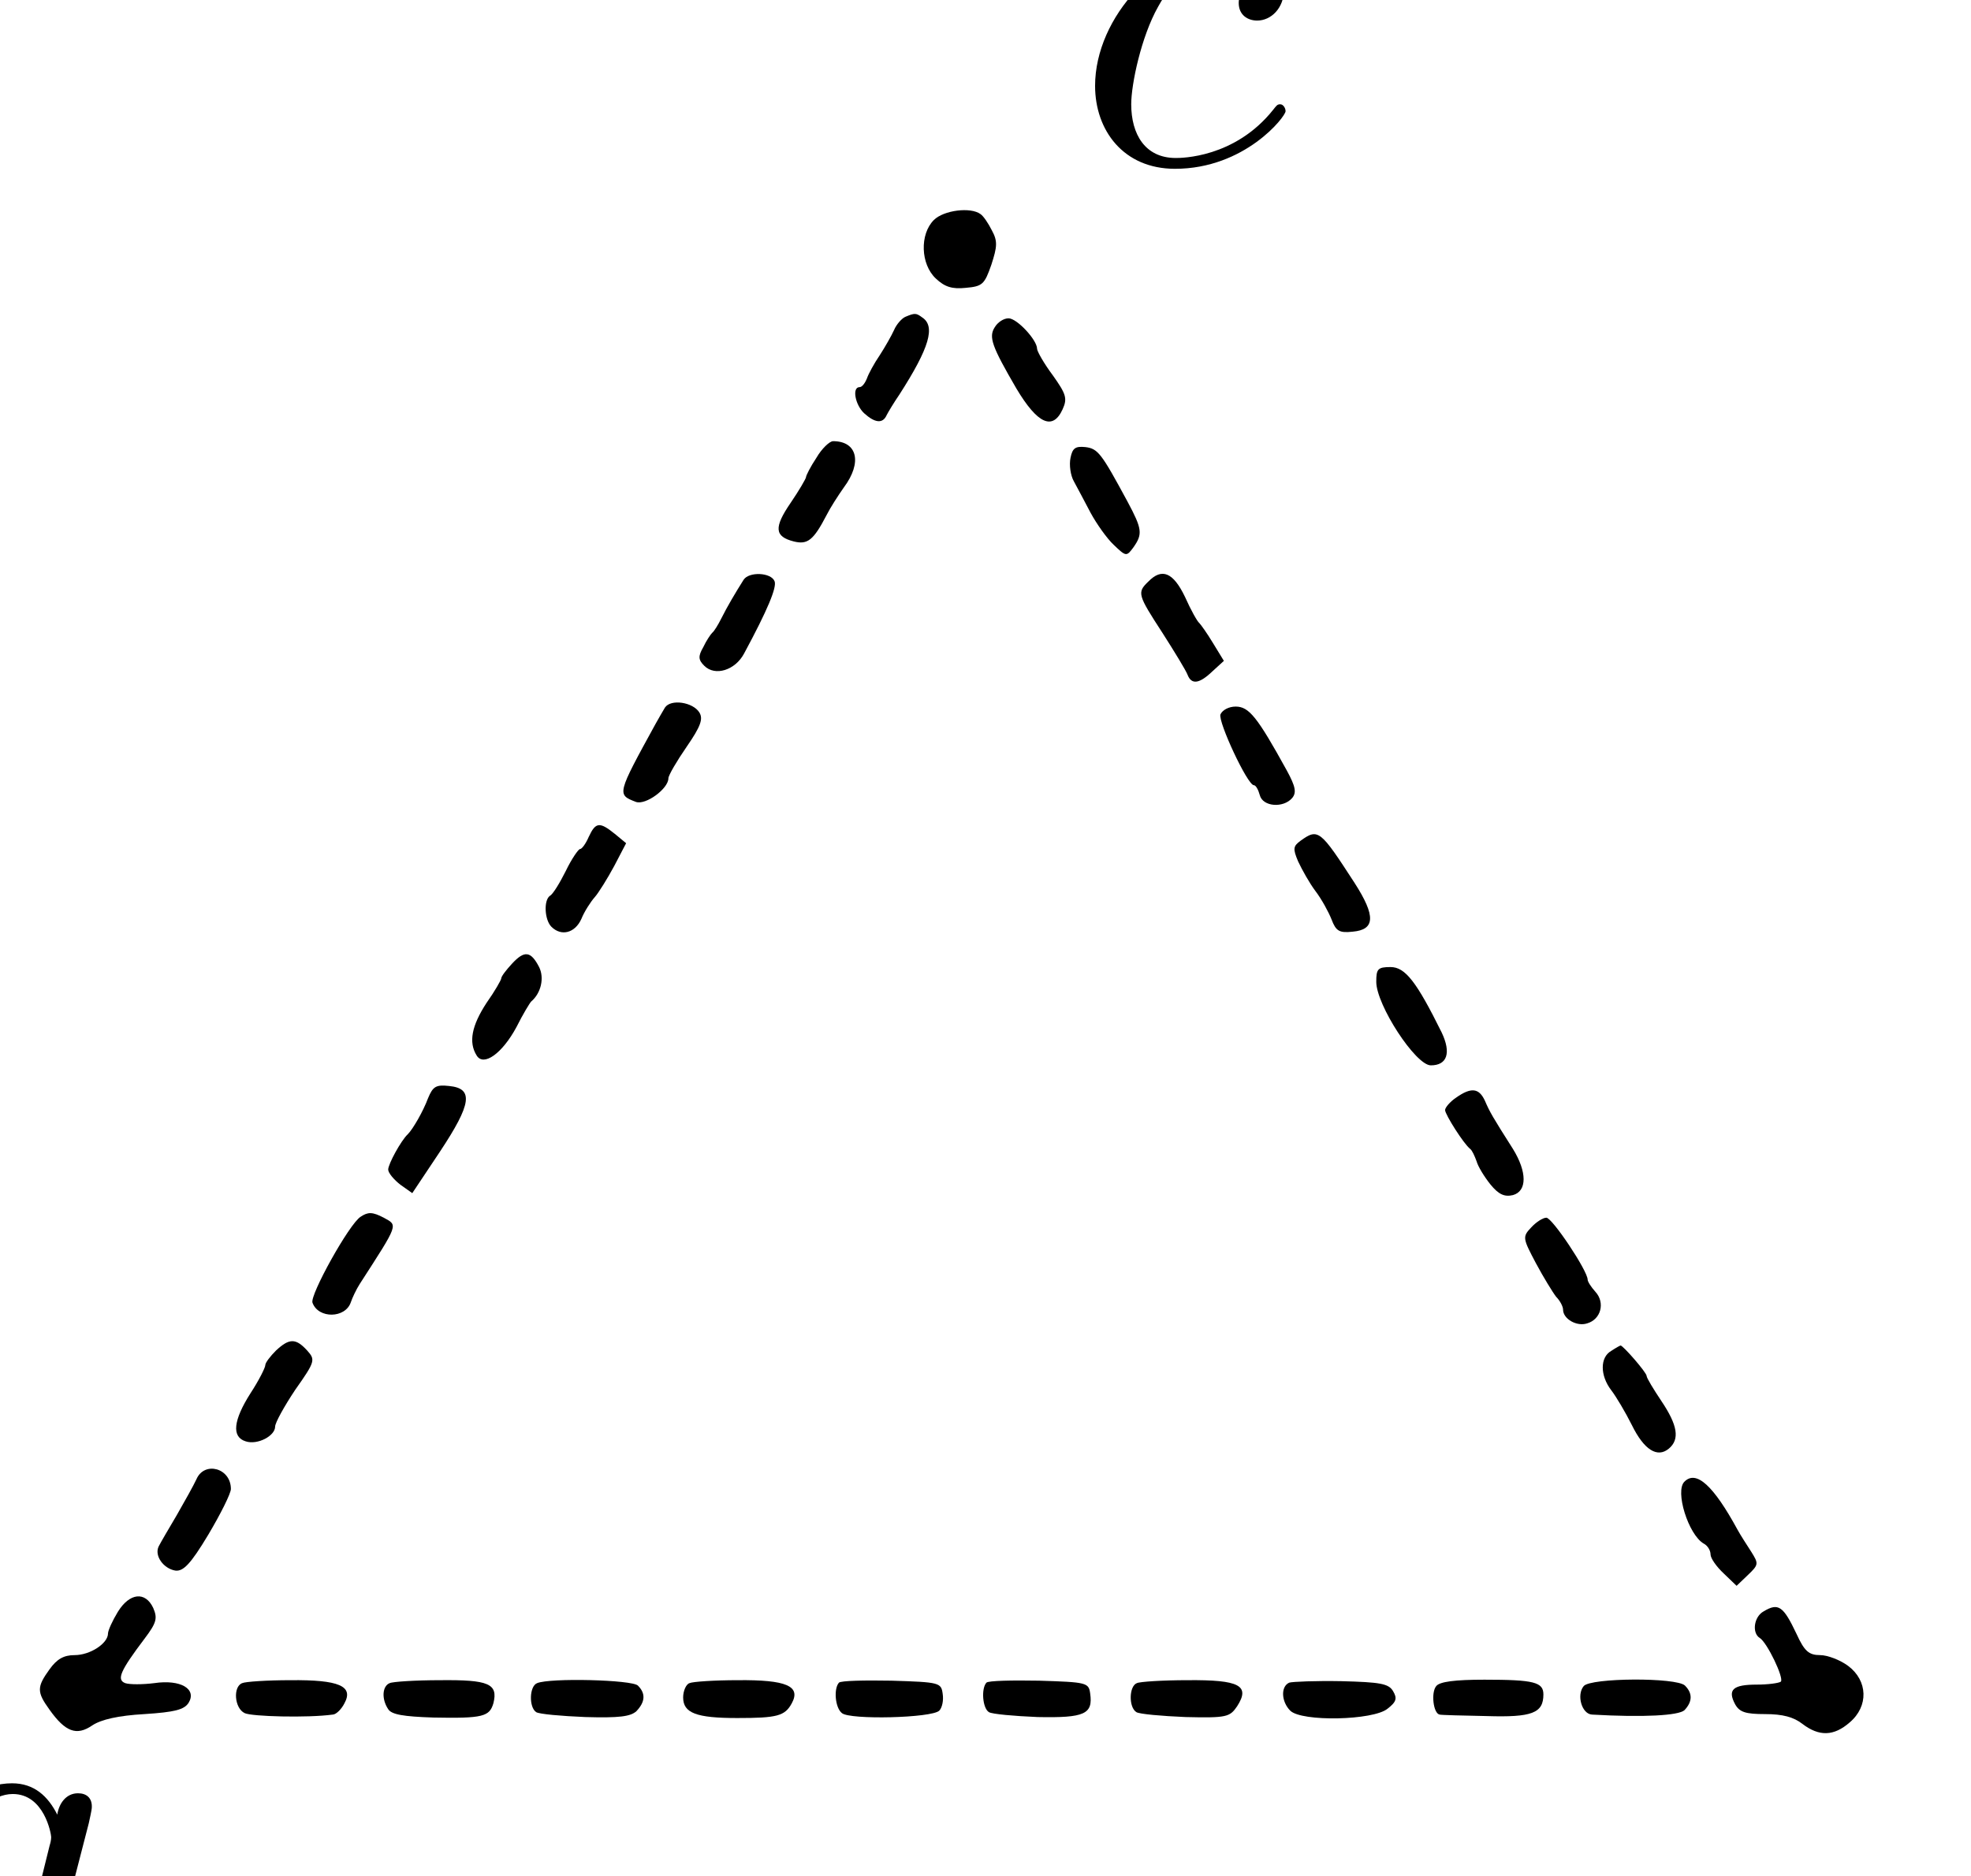 <?xml version="1.0" encoding="UTF-8" standalone="no"?>
<svg
   xmlns:ns1="http://www.iki.fi/pav/software/textext/"
   xmlns:dc="http://purl.org/dc/elements/1.1/"
   xmlns:cc="http://creativecommons.org/ns#"
   xmlns:rdf="http://www.w3.org/1999/02/22-rdf-syntax-ns#"
   xmlns:svg="http://www.w3.org/2000/svg"
   xmlns="http://www.w3.org/2000/svg"
   xmlns:sodipodi="http://sodipodi.sourceforge.net/DTD/sodipodi-0.dtd"
   xmlns:inkscape="http://www.inkscape.org/namespaces/inkscape"
   version="1.0"
   width="390.129pt"
   height="371.445pt"
   viewBox="0 0 390.129 371.445"
   preserveAspectRatio="xMidYMid meet"
   id="svg150"
   sodipodi:docname="GZ-3-tiyou-0604.svg"
   inkscape:version="0.92.4 (5da689c313, 2019-01-14)">
  <defs
     id="defs154" />
  <sodipodi:namedview
     pagecolor="#ffffff"
     bordercolor="#666666"
     borderopacity="1"
     objecttolerance="10"
     gridtolerance="10"
     guidetolerance="10"
     inkscape:pageopacity="0"
     inkscape:pageshadow="2"
     inkscape:window-width="1920"
     inkscape:window-height="1030"
     id="namedview152"
     showgrid="false"
     inkscape:zoom="0.4765173"
     inkscape:cx="-202.64664"
     inkscape:cy="247.63005"
     inkscape:window-x="0"
     inkscape:window-y="0"
     inkscape:window-maximized="0"
     inkscape:current-layer="g2087" />
  <g
     id="g2091"
     ns1:jacobian_sqrt="0.352778"
     ns1:alignment="middle center"
     ns1:scale="1.0"
     ns1:preamble="/home/shui/.config/inkscape/extensions/textext/default_packages.tex"
     ns1:text="$abc$"
     ns1:pdfconverter="pdf2svg"
     ns1:texconverter="xelatex"
     ns1:version="0.11.1"
     transform="matrix(9.73,0,0,9.73,-1397.822,-790.994)">
    <g
       id="g2089">
      <g
         id="g2087"
         style="fill:#000000;fill-opacity:1">
        <g
           id="g1114">
          <g
             id="g148"
             stroke="none"
             fill="#000000"
             transform="matrix(0.01,0,0,-0.01,136.158,128.571)"
             style="">
            <g
               id="g10">
              <path
                 id="path8"
                 d="M2650 4280 c-29 -29 -27 -90 4 -119 18 -17 33 -22 61 -19 34 3 38 7 52 47 12 37 13 48 1 70 -7 14 -17 29 -23 33 -20 15 -75 8 -95 -12z" />
            </g>
            <g
               id="g14">
              <path
                 id="path12"
                 d="M2592 4083 c-7 -3 -18 -15 -23 -27 -5 -11 -18 -34 -29 -51 -11 -16 -23 -38 -26 -47 -4 -10 -10 -18 -15 -18 -16 0 -9 -36 9 -53 22 -20 38 -22 46 -4 3 6 15 26 26 42 61 95 74 139 46 157 -12 9 -15 9 -34 1z" />
            </g>
            <g
               id="g18">
              <path
                 id="path16"
                 d="M2774 4062 c-13 -20 -6 -39 44 -125 43 -72 74 -86 94 -42 10 22 7 31 -20 69 -18 24 -32 49 -32 54 0 18 -41 62 -58 62 -10 0 -22 -8 -28 -18z" />
            </g>
            <g
               id="g22">
              <path
                 id="path20"
                 d="M2411 3796 c-12 -18 -21 -36 -21 -39 0 -3 -14 -27 -31 -52 -35 -51 -33 -69 6 -79 28 -7 40 2 67 54 7 14 23 39 35 56 38 51 27 94 -22 94 -7 0 -23 -15 -34 -34z" />
            </g>
            <g
               id="g26">
              <path
                 id="path24"
                 d="M2928 3796 c-3 -14 0 -36 7 -48 7 -13 22 -41 34 -64 12 -22 33 -52 47 -65 25 -24 26 -24 40 -5 19 27 18 37 -12 93 -53 98 -60 108 -86 111 -20 2 -26 -2 -30 -22z" />
            </g>
            <g
               id="g30">
              <path
                 id="path28"
                 d="M2263 3548 c-17 -27 -33 -54 -45 -78 -7 -14 -15 -27 -19 -30 -3 -3 -12 -16 -18 -29 -11 -19 -10 -26 2 -38 22 -22 63 -9 81 25 48 89 67 135 62 147 -7 18 -52 20 -63 3z" />
            </g>
            <g
               id="g34">
              <path
                 id="path32"
                 d="M3086 3544 c-23 -22 -21 -27 29 -104 25 -39 48 -77 51 -85 8 -21 24 -19 51 7 l23 21 -22 36 c-12 20 -25 38 -28 41 -4 3 -17 26 -29 53 -24 50 -47 60 -75 31z" />
            </g>
            <g
               id="g38">
              <path
                 id="path36"
                 d="M2103 3288 c-4 -7 -13 -22 -19 -33 -79 -144 -79 -144 -40 -159 20 -7 66 27 66 48 0 6 17 35 37 64 29 42 34 57 26 70 -13 21 -58 28 -70 10z" />
            </g>
            <g
               id="g42">
              <path
                 id="path40"
                 d="M3233 3274 c-5 -15 55 -144 68 -144 4 0 9 -9 12 -20 6 -24 48 -27 66 -6 9 11 7 23 -11 56 -60 109 -77 130 -104 130 -14 0 -27 -7 -31 -16z" />
            </g>
            <g
               id="g46">
              <path
                 id="path44"
                 d="M1948 3025 c-6 -14 -14 -25 -18 -25 -3 0 -17 -20 -29 -45 -12 -24 -26 -47 -32 -50 -13 -9 -11 -49 3 -63 20 -20 48 -13 61 16 6 15 19 35 27 44 8 9 26 38 40 64 l24 46 -23 19 c-31 25 -39 24 -53 -6z" />
            </g>
            <g
               id="g50">
              <path
                 id="path48"
                 d="M3396 3017 c-15 -11 -16 -16 -5 -42 8 -17 23 -44 35 -60 13 -17 27 -43 33 -58 9 -24 16 -28 43 -25 46 4 47 32 4 99 -70 108 -74 112 -110 86z" />
            </g>
            <g
               id="g54">
              <path
                 id="path52"
                 d="M1792 2767 c-12 -13 -22 -26 -22 -30 0 -3 -13 -26 -30 -50 -30 -46 -37 -80 -20 -107 14 -23 52 4 81 58 13 26 27 49 30 52 20 17 27 48 16 70 -17 33 -30 34 -55 7z" />
            </g>
            <g
               id="g58">
              <path
                 id="path56"
                 d="M3550 2730 c0 -47 80 -170 111 -170 33 0 42 25 22 67 -51 103 -74 133 -104 133 -26 0 -29 -4 -29 -30z" />
            </g>
            <g
               id="g62">
              <path
                 id="path60"
                 d="M1621 2493 c-10 -27 -31 -63 -41 -73 -14 -13 -40 -61 -40 -72 0 -7 12 -21 25 -31 l24 -17 56 84 c65 98 69 129 19 134 -27 3 -33 -1 -43 -25z" />
            </g>
            <g
               id="g66">
              <path
                 id="path64"
                 d="M3712 2494 c-12 -8 -22 -20 -22 -25 0 -9 38 -69 51 -79 4 -3 9 -14 13 -25 3 -11 16 -32 28 -47 17 -21 29 -26 46 -22 29 8 29 47 0 94 -42 66 -47 75 -57 98 -12 26 -28 28 -59 6z" />
            </g>
            <g
               id="g70">
              <path
                 id="path68"
                 d="M1484 2252 c-23 -14 -104 -160 -98 -175 12 -33 67 -32 78 1 3 9 11 26 18 37 80 124 78 119 49 135 -23 12 -32 12 -47 2z" />
            </g>
            <g
               id="g74">
              <path
                 id="path72"
                 d="M3865 2230 c-18 -19 -17 -22 10 -73 15 -28 34 -59 41 -68 8 -8 14 -20 14 -26 0 -19 28 -35 49 -28 28 8 37 42 17 64 -9 10 -16 21 -16 25 0 18 -72 126 -84 126 -7 0 -21 -9 -31 -20z" />
            </g>
            <g
               id="g78">
              <path
                 id="path76"
                 d="M1312 1980 c-12 -12 -22 -25 -22 -30 0 -5 -13 -31 -30 -57 -35 -55 -39 -89 -10 -98 24 -8 60 11 60 30 0 8 19 42 41 75 41 58 41 61 24 80 -23 25 -36 25 -63 0z" />
            </g>
            <g
               id="g82">
              <path
                 id="path80"
                 d="M4028 1979 c-23 -13 -23 -50 0 -80 10 -13 29 -45 42 -71 25 -51 52 -67 75 -48 23 19 18 48 -15 97 -16 24 -30 47 -30 51 0 7 -48 62 -53 62 -1 0 -10 -5 -19 -11z" />
            </g>
            <g
               id="g86">
              <path
                 id="path84"
                 d="M1150 1718 c-6 -13 -24 -45 -40 -73 -16 -27 -33 -56 -37 -64 -9 -19 10 -45 34 -49 16 -2 31 13 67 73 25 42 46 84 46 93 0 43 -54 57 -70 20z" />
            </g>
            <g
               id="g90">
              <path
                 id="path88"
                 d="M4177 1713 c-20 -19 8 -108 39 -126 8 -4 14 -14 14 -22 0 -8 12 -25 27 -39 l26 -25 23 22 c22 21 22 23 7 47 -9 14 -22 34 -28 45 -49 90 -84 122 -108 98z" />
            </g>
            <g
               id="g94">
              <path
                 id="path92"
                 d="M990 1448 c-11 -18 -20 -38 -20 -44 0 -20 -36 -44 -68 -44 -22 0 -36 -8 -51 -29 -26 -36 -26 -46 0 -82 32 -45 55 -54 87 -32 18 12 53 20 106 23 62 4 81 9 90 23 17 28 -16 48 -70 40 -24 -3 -50 -3 -59 0 -18 7 -10 25 39 90 25 33 27 42 18 63 -16 34 -48 31 -72 -8z" />
            </g>
            <g
               id="g98">
              <path
                 id="path96"
                 d="M4338 1449 c-20 -11 -24 -44 -8 -54 15 -9 50 -82 43 -89 -4 -3 -26 -6 -49 -6 -48 0 -60 -10 -44 -40 9 -16 21 -20 61 -20 36 0 58 -6 76 -20 34 -26 64 -25 96 3 39 33 37 85 -3 115 -16 12 -42 22 -57 22 -23 0 -32 8 -48 43 -27 57 -37 64 -67 46z" />
            </g>
            <g
               id="g102">
              <path
                 id="path100"
                 d="M1243 1303 c-19 -7 -16 -51 5 -61 14 -7 128 -10 179 -3 7 0 18 11 24 23 19 35 -11 48 -110 47 -47 0 -92 -3 -98 -6z" />
            </g>
            <g
               id="g106">
              <path
                 id="path104"
                 d="M1543 1303 c-15 -6 -17 -32 -3 -53 7 -11 31 -15 92 -17 101 -2 114 2 122 29 10 40 -10 48 -108 47 -50 0 -97 -3 -103 -6z" />
            </g>
            <g
               id="g110">
              <path
                 id="path108"
                 d="M1843 1303 c-16 -6 -17 -49 -2 -59 6 -4 51 -8 100 -10 69 -2 92 1 104 12 18 19 19 36 3 52 -12 12 -179 16 -205 5z" />
            </g>
            <g
               id="g114">
              <path
                 id="path112"
                 d="M2153 1303 c-7 -2 -13 -16 -13 -29 0 -32 27 -42 110 -42 81 0 97 4 111 30 19 35 -11 48 -110 47 -47 0 -92 -3 -98 -6z" />
            </g>
            <g
               id="g118">
              <path
                 id="path116"
                 d="M2457 1304 c-11 -12 -8 -51 6 -62 16 -14 183 -10 198 5 6 6 9 21 7 34 -3 23 -6 24 -104 27 -55 1 -103 0 -107 -4z" />
            </g>
            <g
               id="g122">
              <path
                 id="path120"
                 d="M2757 1304 c-11 -12 -8 -52 5 -60 6 -4 51 -8 99 -10 96 -2 113 6 107 48 -3 22 -7 23 -104 26 -55 1 -103 0 -107 -4z" />
            </g>
            <g
               id="g126">
              <path
                 id="path124"
                 d="M3063 1303 c-16 -6 -17 -49 -1 -59 6 -4 52 -8 100 -10 84 -2 90 0 105 22 27 42 5 54 -101 53 -50 0 -97 -3 -103 -6z" />
            </g>
            <g
               id="g130">
              <path
                 id="path128"
                 d="M3373 1304 c-18 -8 -16 -39 2 -57 23 -23 169 -20 198 4 18 14 20 21 11 36 -9 15 -26 18 -105 20 -52 1 -100 -1 -106 -3z" />
            </g>
            <g
               id="g134">
              <path
                 id="path132"
                 d="M3672 1297 c-11 -13 -6 -56 7 -58 3 -1 46 -2 95 -3 93 -3 116 6 116 44 0 25 -19 30 -120 30 -60 0 -91 -4 -98 -13z" />
            </g>
            <g
               id="g138">
              <path
                 id="path136"
                 d="M3972 1297 c-15 -18 -4 -57 17 -58 105 -6 176 -2 188 9 16 17 17 34 1 50 -17 17 -192 16 -206 -1z" />
            </g>
          </g>
          <path
             inkscape:connector-curvature="0"
             style="stroke:none;stroke-width:0"
             d="m 144.828,118.22 c -0.188,-0.375 -0.469,-0.641 -0.922,-0.641 -1.156,0 -2.391,1.469 -2.391,2.922 0,0.938 0.547,1.594 1.312,1.594 0.203,0 0.703,-0.047 1.297,-0.75 0.078,0.422 0.438,0.75 0.906,0.75 0.359,0 0.578,-0.234 0.75,-0.547 0.156,-0.359 0.297,-0.969 0.297,-0.984 0,-0.109 -0.094,-0.109 -0.125,-0.109 -0.094,0 -0.109,0.047 -0.141,0.188 -0.172,0.641 -0.344,1.234 -0.75,1.234 -0.281,0 -0.297,-0.266 -0.297,-0.453 0,-0.219 0.016,-0.312 0.125,-0.75 0.109,-0.406 0.125,-0.516 0.219,-0.891 l 0.359,-1.391 c 0.062,-0.281 0.062,-0.297 0.062,-0.344 0,-0.172 -0.109,-0.266 -0.281,-0.266 -0.25,0 -0.391,0.219 -0.422,0.438 z m -0.641,2.578 c -0.062,0.188 -0.062,0.203 -0.203,0.375 -0.438,0.547 -0.844,0.703 -1.125,0.703 -0.5,0 -0.641,-0.547 -0.641,-0.938 0,-0.5 0.312,-1.719 0.547,-2.188 0.312,-0.578 0.75,-0.953 1.156,-0.953 0.641,0 0.781,0.812 0.781,0.875 0,0.062 -0.016,0.125 -0.031,0.172 z m 0,0"
             id="path2081" />
          <path
             inkscape:connector-curvature="0"
             style="stroke:none;stroke-width:0"
             d="m 185.632,115.497 c 0,0 0,-0.109 -0.125,-0.109 -0.219,0 -0.953,0.078 -1.219,0.109 -0.078,0 -0.188,0.016 -0.188,0.188 0,0.125 0.094,0.125 0.25,0.125 0.469,0 0.484,0.062 0.484,0.172 0,0.062 -0.078,0.406 -0.125,0.609 l -0.828,3.25 c -0.109,0.5 -0.156,0.672 -0.156,1.016 0,0.938 0.531,1.562 1.266,1.562 1.172,0 2.406,-1.484 2.406,-2.922 0,-0.906 -0.531,-1.594 -1.328,-1.594 -0.453,0 -0.875,0.297 -1.172,0.594 z m -0.922,3.766 c 0.047,-0.219 0.047,-0.234 0.141,-0.344 0.484,-0.641 0.938,-0.797 1.203,-0.797 0.359,0 0.625,0.297 0.625,0.938 0,0.594 -0.328,1.734 -0.516,2.109 -0.328,0.672 -0.781,1.031 -1.172,1.031 -0.344,0 -0.672,-0.266 -0.672,-1 0,-0.203 0,-0.391 0.156,-1.016 z m 0,0"
             id="path2083" />
          <path
             inkscape:connector-curvature="0"
             style="stroke:none;stroke-width:0"
             d="m 169.486,80.838 c -0.172,0 -0.297,0 -0.438,0.125 -0.172,0.156 -0.188,0.328 -0.188,0.391 0,0.25 0.188,0.359 0.375,0.359 0.281,0 0.547,-0.25 0.547,-0.641 0,-0.484 -0.469,-0.859 -1.172,-0.859 -1.344,0 -2.672,1.422 -2.672,2.828 0,0.906 0.578,1.688 1.625,1.688 1.422,0 2.25,-1.062 2.25,-1.172 0,-0.062 -0.047,-0.141 -0.109,-0.141 -0.062,0 -0.078,0.031 -0.141,0.109 -0.781,0.984 -1.875,0.984 -1.984,0.984 -0.625,0 -0.906,-0.484 -0.906,-1.094 0,-0.406 0.203,-1.375 0.547,-1.984 0.312,-0.578 0.859,-1 1.406,-1 0.328,0 0.719,0.125 0.859,0.406 z m 0,0"
             id="path2085" />
        </g>
      </g>
    </g>
  </g>
</svg>
